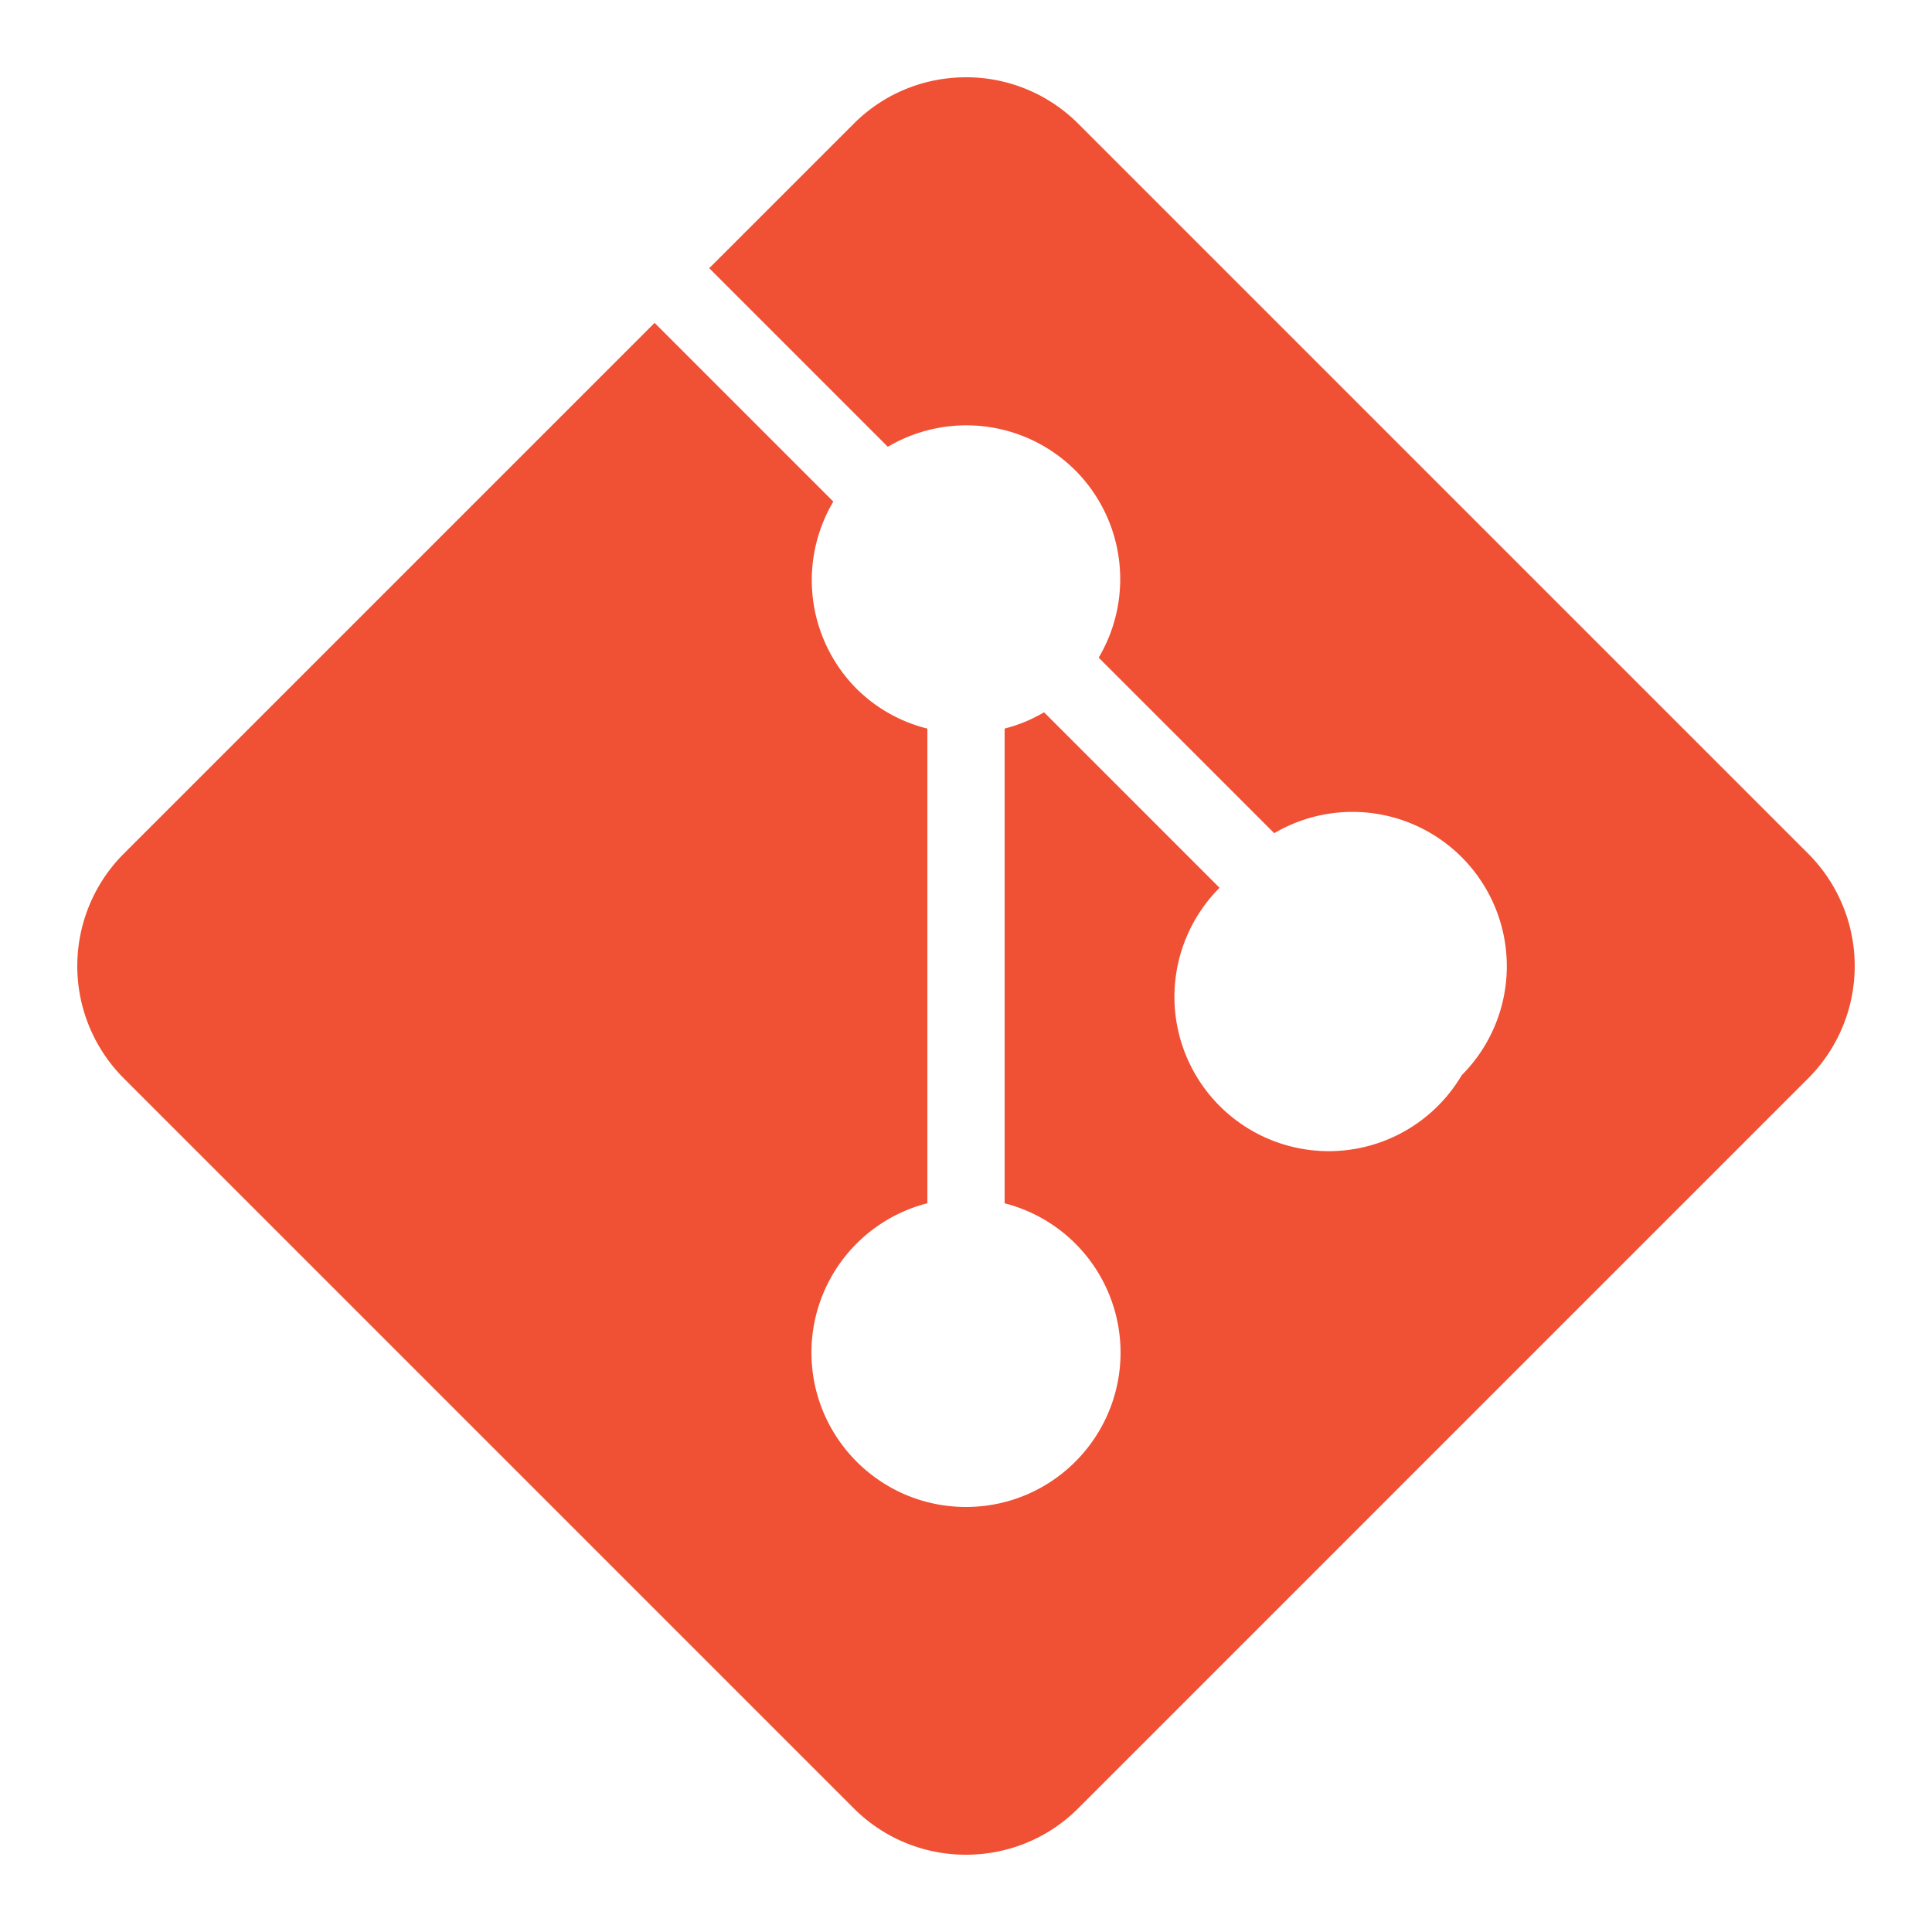 <svg xmlns="http://www.w3.org/2000/svg" viewBox="0 0 50 50"><path d="M46.793 22.09L27.91 3.207A4.093 4.093 0 0 0 25 2c-1.055 0-2.11.402-2.91 1.207l-3.735 3.734 4.622 4.622a3.994 3.994 0 0 1 4.851.609 3.988 3.988 0 0 1 .606 4.848l4.543 4.543a3.994 3.994 0 0 1 4.851 6.265 3.994 3.994 0 1 1-6.266-4.852l-4.542-4.542a3.855 3.855 0 0 1-1.02.421v12.286A3.99 3.99 0 0 1 29 35c0 2.21-1.79 4-4 4s-4-1.79-4-4a3.99 3.99 0 0 1 3-3.86V18.856a3.955 3.955 0 0 1-1.828-1.027 3.988 3.988 0 0 1-.606-4.848l-4.625-4.625L3.207 22.09a4.112 4.112 0 0 0 0 5.82L22.09 46.793A4.093 4.093 0 0 0 25 48c1.055 0 2.11-.402 2.91-1.207L46.793 27.91a4.112 4.112 0 0 0 0-5.82z" fill="#F05033"/></svg>